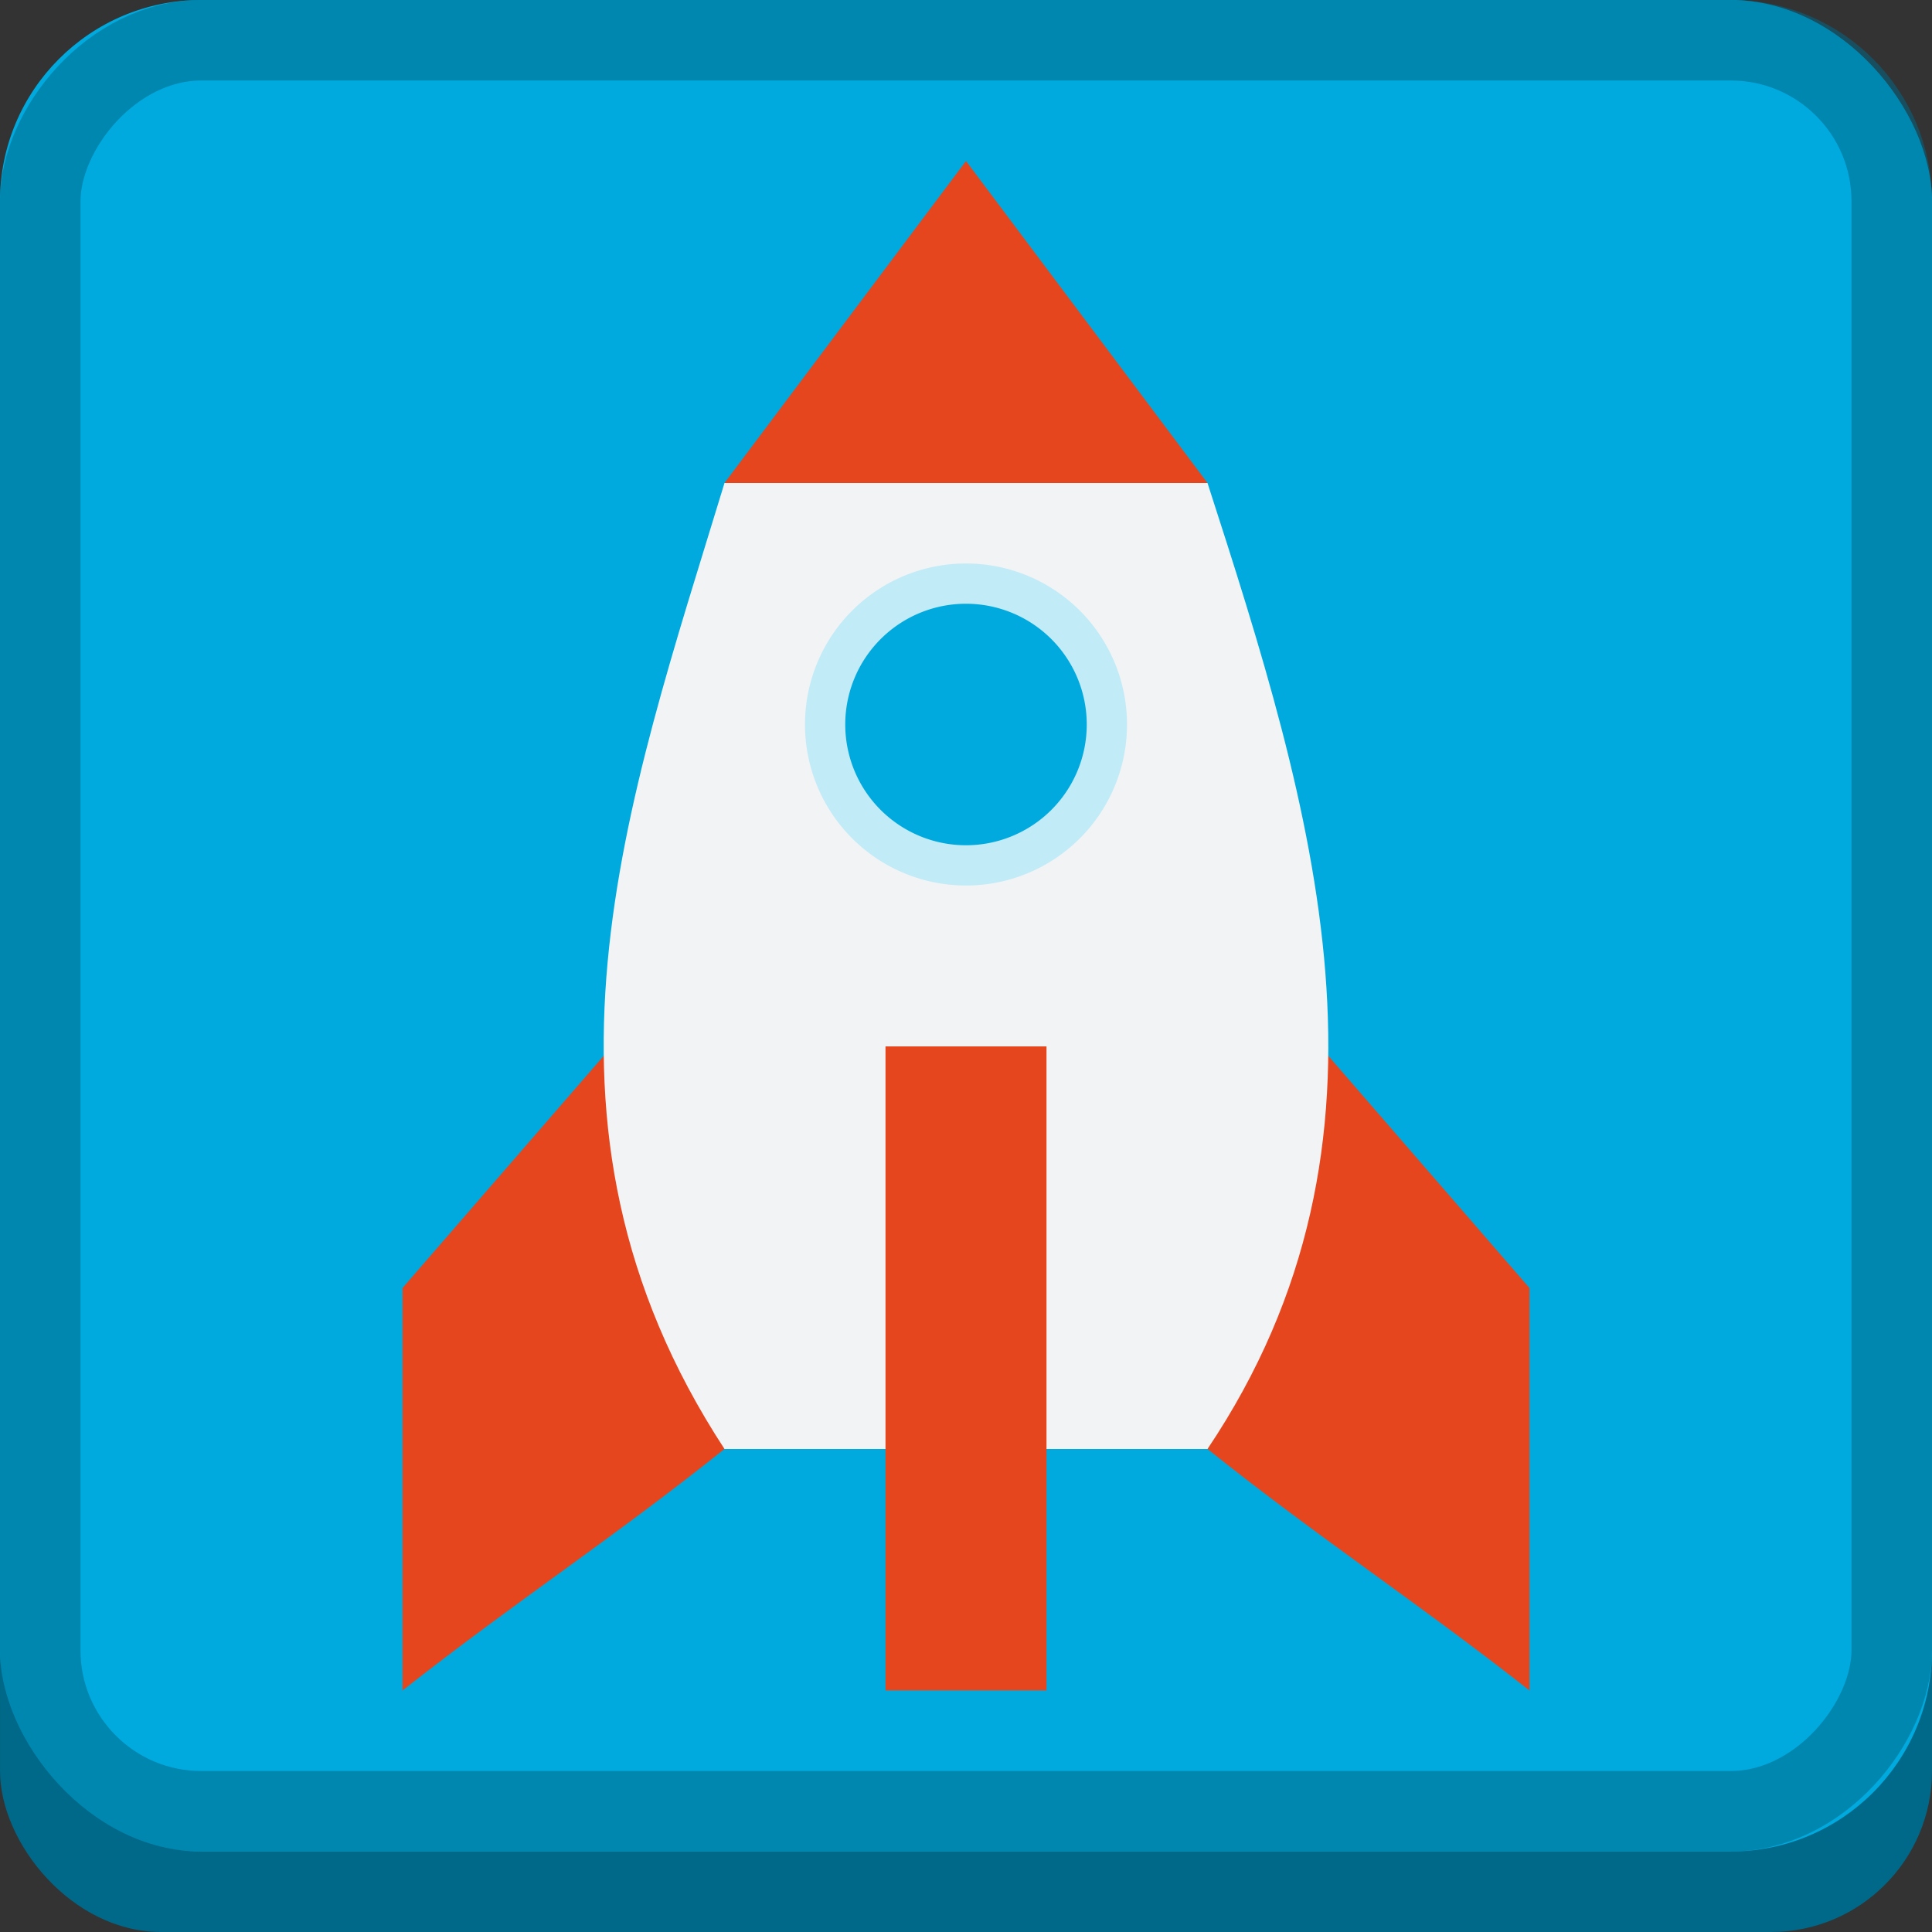 <?xml version="1.0" encoding="UTF-8" standalone="no"?>
<svg
   inkscape:export-ydpi="96"
   inkscape:export-xdpi="96"
   inkscape:export-filename="org.xfce.session.png"
   viewBox="0 0 24 24"
   style="display:inline;enable-background:new"
   version="1.0"
   id="svg11300"
   height="24"
   width="24"
   sodipodi:docname="org.xfce.session.svg"
   inkscape:version="1.2.2 (b0a8486541, 2022-12-01)"
   xmlns:inkscape="http://www.inkscape.org/namespaces/inkscape"
   xmlns:sodipodi="http://sodipodi.sourceforge.net/DTD/sodipodi-0.dtd"
   xmlns="http://www.w3.org/2000/svg"
   xmlns:svg="http://www.w3.org/2000/svg"
   xmlns:rdf="http://www.w3.org/1999/02/22-rdf-syntax-ns#"
   xmlns:cc="http://creativecommons.org/ns#"
   xmlns:dc="http://purl.org/dc/elements/1.1/">
  <rect x="0" y="0" width="24" height="24" fill="#333333" stroke="none"/>
  <sodipodi:namedview
     pagecolor="#ffffff"
     bordercolor="#666666"
     borderopacity="1"
     objecttolerance="10"
     gridtolerance="10"
     guidetolerance="10"
     inkscape:pageopacity="0"
     inkscape:pageshadow="2"
     inkscape:window-width="1920"
     inkscape:window-height="1030"
     id="namedview35"
     showgrid="true"
     inkscape:zoom="12.36274"
     inkscape:cx="5.5003988"
     inkscape:cy="7.7248248"
     inkscape:window-x="0"
     inkscape:window-y="0"
     inkscape:window-maximized="1"
     inkscape:current-layer="svg11300"
     showguides="true"
     inkscape:lockguides="true"
     inkscape:pagecheckerboard="false"
     inkscape:document-rotation="0"
     inkscape:showpageshadow="2"
     inkscape:deskcolor="#d1d1d1">
    <inkscape:grid
       type="xygrid"
       id="grid842"
       empspacing="4" />
  </sodipodi:namedview>
  <title
     id="title4162">Adwaita Icon Template</title>
  <defs
     id="defs3" />
  <rect
     ry="2"
     rx="2"
     y="0.857"
     x="6.6086381e-05"
     height="23.143"
     width="24"
     id="rect838"
     style="display:inline;fill:#006888;fill-opacity:1;stroke:none;stroke-width:1;stroke-linecap:butt;stroke-linejoin:miter;stroke-miterlimit:4;stroke-dasharray:none;stroke-dashoffset:0;stroke-opacity:1;marker:none;marker-start:none;marker-mid:none;marker-end:none;paint-order:normal;enable-background:new" />
  <rect
     style="display:inline;fill:#00aade;fill-opacity:1;stroke:none;stroke-width:1;stroke-linecap:butt;stroke-linejoin:miter;stroke-miterlimit:4;stroke-dasharray:none;stroke-dashoffset:0;stroke-opacity:1;marker:none;marker-start:none;marker-mid:none;marker-end:none;paint-order:normal;enable-background:new"
     id="rect879-367-19-3"
     width="24"
     height="23"
     x="6.6086381e-05"
     y="-4.3224027e-06"
     rx="2.5"
     ry="2.5" />
  <rect
     ry="2"
     rx="2"
     y="0.5"
     x="-23.5"
     height="22"
     width="23"
     id="rect896"
     style="display:inline;opacity:0.528;fill:none;fill-opacity:1;stroke:#006888;stroke-width:1;stroke-linecap:butt;stroke-linejoin:miter;stroke-miterlimit:4;stroke-dasharray:none;stroke-dashoffset:0;stroke-opacity:1;marker:none;marker-start:none;marker-mid:none;marker-end:none;paint-order:normal;enable-background:new"
     transform="scale(-1,1)" />
  <path
     sodipodi:nodetypes="ccccc"
     style="display:inline;fill:#e6461d;fill-opacity:1;stroke:none;stroke-width:1;stroke-linecap:butt;stroke-miterlimit:4;stroke-dasharray:none;stroke-opacity:1;enable-background:new"
     d="m 19,16 -3.25,-3.75 -0.75,5.75 c 1.391,1.112 2.601,1.899 4,3 z"
     id="path1108-1-8"
     inkscape:connector-curvature="0" />
  <path
     sodipodi:nodetypes="ccccc"
     style="display:inline;fill:#e6461d;fill-opacity:1;stroke:none;stroke-width:1;stroke-linecap:butt;stroke-miterlimit:4;stroke-dasharray:none;stroke-opacity:1;enable-background:new"
     d="m 5,16 3.25,-3.75 0.75,5.75 C 7.609,19.112 6.399,19.899 5,21 Z"
     id="path1108-1-8-3"
     inkscape:connector-curvature="0" />
  <path
     sodipodi:nodetypes="ccccc"
     inkscape:connector-curvature="0"
     id="path853"
     d="m 9,6 c -1.207,3.965 -2.666,7.922 0,12 h 6 c 2.587,-3.856 1.317,-7.927 0,-12 z"
     style="display:inline;fill:#f1f3f5;fill-opacity:1;stroke:none;stroke-width:1;stroke-linecap:butt;stroke-linejoin:miter;stroke-dasharray:none;stroke-opacity:1;enable-background:new" />
  <path
     transform="scale(-1,1)"
     style="display:inline;fill:#c1ebf7;fill-opacity:1;stroke:none;stroke-width:1;stroke-linecap:butt;stroke-miterlimit:4;stroke-dasharray:none;stroke-opacity:1;enable-background:new"
     id="path1110-9"
     sodipodi:type="arc"
     sodipodi:cx="-12.000043"
     sodipodi:cy="8.9999399"
     sodipodi:rx="1.9999999"
     sodipodi:ry="1.9999999"
     sodipodi:start="0"
     sodipodi:end="6.2808815"
     sodipodi:open="true"
     d="m -10,9 a 2,2 0 0 1 -1.999,2 2,2 0 0 1 -2.001,-1.998 2,2 0 0 1 1.997,-2.002 2,2 0 0 1 2.003,1.995"
     sodipodi:arc-type="arc" />
  <rect
     style="display:inline;fill:#e6461d;fill-opacity:1;stroke:none;stroke-width:1;stroke-linecap:butt;stroke-miterlimit:4;stroke-dasharray:none;stroke-opacity:1;enable-background:new"
     id="rect1127-2"
     width="2"
     height="8"
     x="11"
     y="12.999" />
  <path
     style="display:inline;fill:#e6461d;fill-opacity:1;stroke:none;stroke-width:1;stroke-linecap:butt;stroke-miterlimit:4;stroke-dasharray:none;stroke-opacity:1;enable-background:new"
     d="m 12,2 3,4 H 9 Z"
     id="path1094-02"
     inkscape:connector-curvature="0"
     sodipodi:nodetypes="cccc" />
  <path
     sodipodi:arc-type="arc"
     d="m -10.5,9 a 1.5,1.5 0 0 1 -1.499,1.5 1.5,1.5 0 0 1 -1.501,-1.498 1.5,1.5 0 0 1 1.497,-1.502 1.5,1.5 0 0 1 1.503,1.497"
     sodipodi:open="true"
     sodipodi:end="6.2808815"
     sodipodi:start="0"
     sodipodi:ry="1.5"
     sodipodi:rx="1.5"
     sodipodi:cy="8.9999399"
     sodipodi:cx="-12.000043"
     sodipodi:type="arc"
     id="path1110-9-3"
     style="display:inline;fill:#00aade;fill-opacity:1;stroke:none;stroke-width:1;stroke-linecap:butt;stroke-miterlimit:4;stroke-dasharray:none;stroke-opacity:1;enable-background:new"
     transform="scale(-1,1)" />
</svg>
